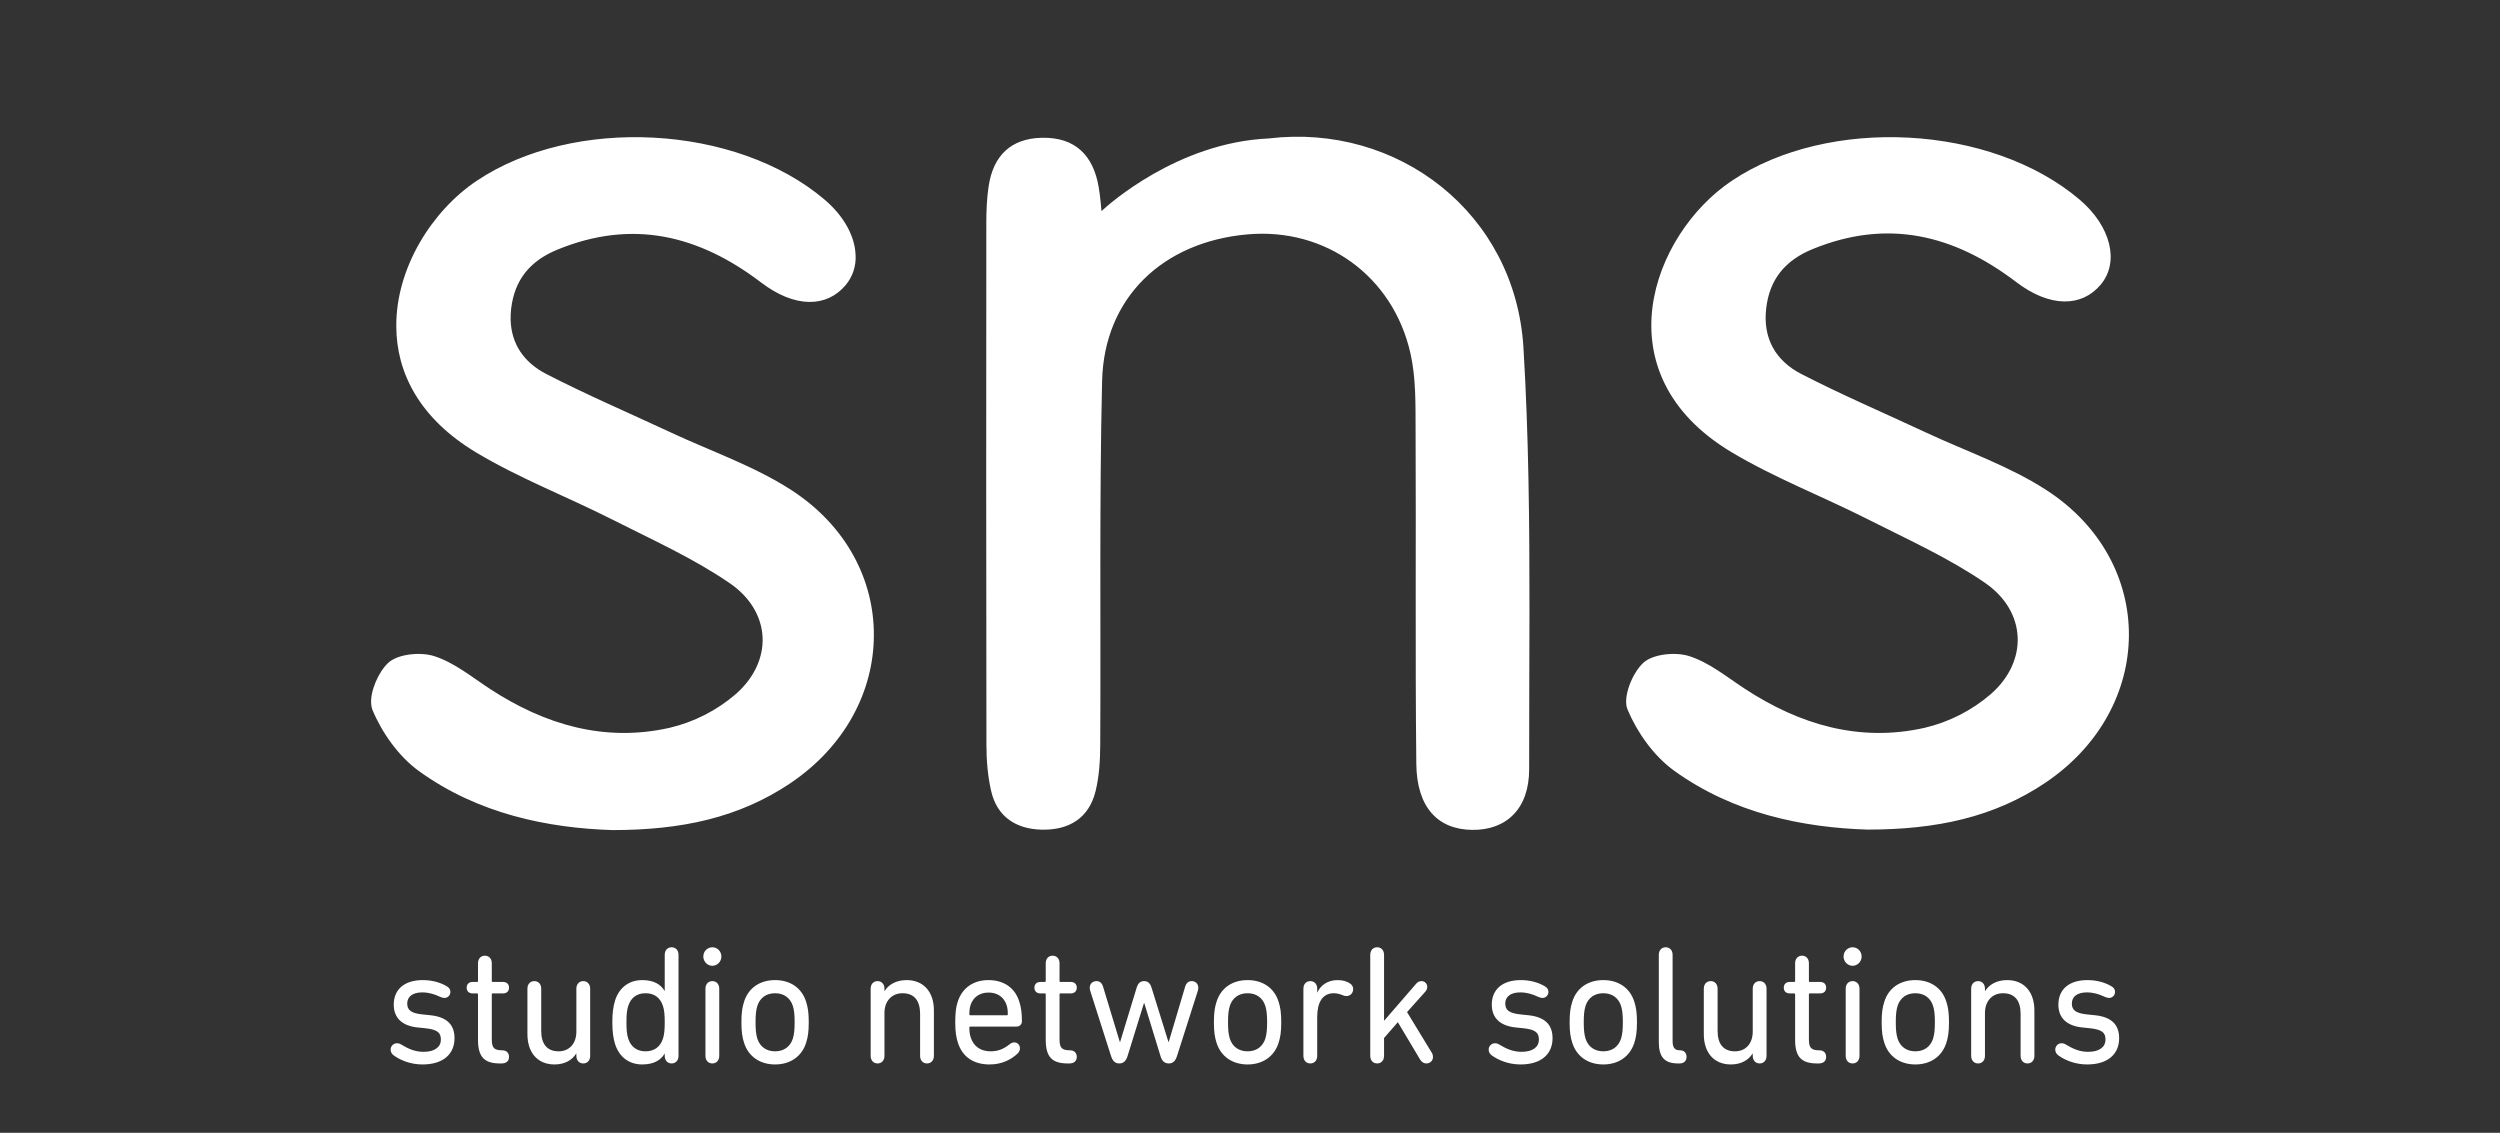 <?xml version="1.0" encoding="UTF-8"?>
<svg width="256px" height="116px" viewBox="0 0 256 116" version="1.1" xmlns="http://www.w3.org/2000/svg" xmlns:xlink="http://www.w3.org/1999/xlink">
    <rect x="0" y="0" width="256" height="116" fill="#333333" stroke="none"/>
    <!-- Generator: Sketch 61.2 (89653) - https://sketch.com -->
    <title>sns</title>
    <desc>Created with Sketch.</desc>
    <g id="03-what-we-do-(SRC)" stroke="none" stroke-width="1" fill="none" fill-rule="evenodd">
        <g id="Group" fill="#FFFFFF">
            <path d="M156.001,35.602 C155.173,21.82 143.142,12.585 129.905,14.179 C120.574,14.592 113.471,20.987 112.84,21.573 L112.789,21.6 C112.753,21.273 112.683,20.197 112.503,19.14 C111.948,15.918 110.114,14.04 106.698,14.108 C103.469,14.171 101.703,15.984 101.237,19.067 C101.055,20.274 101.001,21.513 100.999,22.736 C100.992,31.657 100.987,40.576 100.987,49.497 C100.987,58.42 100.994,67.341 101.01,76.264 C101.012,77.849 101.14,79.469 101.496,81.008 C102.103,83.631 104.026,84.888 106.648,84.956 C109.426,85.027 111.499,83.807 112.185,81.022 C112.562,79.492 112.655,77.865 112.664,76.28 C112.682,73.173 112.683,70.064 112.682,66.956 C112.682,63.849 112.674,60.745 112.676,57.641 C112.68,51.43 112.708,45.219 112.855,39.012 C113.058,30.491 119.058,24.759 127.765,23.998 C135.719,23.302 142.644,28.247 144.433,36.194 C144.992,38.679 144.946,41.321 144.956,43.893 C144.971,46.751 144.974,49.609 144.974,52.467 L144.969,61.041 C144.965,66.766 144.969,72.49 145.03,78.211 C145.076,82.655 147.21,84.931 150.74,84.98 C154.226,85.028 156.592,82.843 156.585,78.761 C156.576,73.363 156.614,67.96 156.617,62.559 C156.624,53.562 156.542,44.568 156.001,35.602 L156.001,35.602 Z M81.019,50.173 C77.223,47.718 72.805,46.206 68.669,44.273 C64.417,42.287 60.094,40.439 55.93,38.292 C53.658,37.117 52.346,35.232 52.287,32.709 C52.281,32.345 52.299,31.98 52.341,31.618 C52.691,28.607 54.323,26.692 57.078,25.563 C64.742,22.416 71.555,24.065 77.949,28.936 C81.403,31.566 84.664,31.506 86.601,29.189 C87.315,28.331 87.676,27.236 87.612,26.124 C87.553,24.236 86.451,22.152 84.441,20.444 C75.351,12.723 58.714,11.876 48.805,18.522 C44.226,21.593 40.533,27.457 40.58,33.432 C40.598,38.086 42.878,42.809 48.769,46.339 C53.198,48.993 58.096,50.869 62.721,53.212 C66.791,55.275 71.007,57.165 74.742,59.73 C76.869,61.191 77.987,63.191 78.089,65.248 C78.176,67.293 77.264,69.393 75.342,71.077 C73.393,72.756 71.063,73.941 68.553,74.531 C61.91,76.019 55.803,74.221 50.185,70.552 C48.328,69.338 46.525,67.847 44.467,67.188 C43.057,66.737 40.742,66.963 39.757,67.873 C38.764,68.789 37.878,70.811 38.014,72.123 C38.032,72.328 38.067,72.518 38.135,72.685 C39.114,75.041 40.823,77.451 42.885,78.947 C48.991,83.367 56.158,84.796 62.716,85 C69.821,85 75.68,83.722 80.899,80.224 C86.578,76.413 89.457,70.742 89.483,65.104 C89.526,59.469 86.721,53.862 81.017,50.173 L81.019,50.173 Z M127.752,100.362 C129.316,100.362 130.493,101.172 130.93,102.586 C131.115,103.155 131.199,103.724 131.199,104.672 C131.199,105.638 131.115,106.207 130.93,106.776 C130.493,108.172 129.316,109 127.752,109 C126.188,109 125.01,108.172 124.573,106.776 C124.388,106.207 124.304,105.638 124.304,104.672 C124.304,103.724 124.388,103.155 124.573,102.586 C125.01,101.172 126.188,100.362 127.752,100.362 Z M164.177,100.362 C165.741,100.362 166.919,101.172 167.356,102.586 C167.541,103.155 167.625,103.724 167.625,104.672 C167.625,105.638 167.541,106.207 167.356,106.776 C166.919,108.172 165.741,109 164.177,109 C162.613,109 161.436,108.172 160.999,106.776 C160.814,106.207 160.73,105.638 160.73,104.672 C160.73,103.724 160.814,103.155 160.999,102.586 C161.436,101.172 162.613,100.362 164.177,100.362 Z M79.369,100.362 C80.933,100.362 82.11,101.172 82.547,102.586 C82.732,103.155 82.816,103.724 82.816,104.672 C82.816,105.638 82.732,106.207 82.547,106.776 C82.11,108.172 80.933,109 79.369,109 C77.805,109 76.628,108.172 76.19,106.776 C76.005,106.207 75.921,105.638 75.921,104.672 C75.921,103.724 76.005,103.155 76.19,102.586 C76.628,101.172 77.805,100.362 79.369,100.362 Z M196.13,100.362 C197.694,100.362 198.871,101.172 199.308,102.586 C199.493,103.155 199.577,103.724 199.577,104.672 C199.577,105.638 199.493,106.207 199.308,106.776 C198.871,108.172 197.694,109 196.13,109 C194.566,109 193.389,108.172 192.952,106.776 C192.767,106.207 192.682,105.638 192.682,104.672 C192.682,103.724 192.767,103.155 192.952,102.586 C193.389,101.172 194.566,100.362 196.13,100.362 Z M180.187,100.466 C180.591,100.466 180.894,100.759 180.894,101.241 L180.894,101.241 L180.894,108.121 C180.894,108.603 180.591,108.897 180.187,108.897 C179.784,108.897 179.481,108.603 179.481,108.121 L179.481,108.121 L179.481,107.879 L179.464,107.879 C179.077,108.517 178.337,109 177.244,109 C175.495,109 174.47,107.776 174.47,105.897 L174.47,105.897 L174.47,101.241 C174.47,100.759 174.772,100.466 175.176,100.466 C175.579,100.466 175.882,100.759 175.882,101.241 L175.882,101.241 L175.882,105.552 C175.882,106.879 176.454,107.655 177.665,107.655 C178.758,107.655 179.481,106.862 179.481,105.638 L179.481,105.638 L179.481,101.241 C179.481,100.759 179.784,100.466 180.187,100.466 Z M68.774,97 C69.178,97 69.48,97.293 69.48,97.776 L69.48,108.121 C69.48,108.603 69.178,108.897 68.774,108.897 C68.37,108.897 68.068,108.603 68.068,108.121 L68.068,107.897 L68.051,107.897 C67.664,108.552 66.958,109 65.764,109 C64.402,109 63.409,108.224 62.989,106.931 C62.787,106.276 62.703,105.621 62.703,104.672 C62.703,103.741 62.787,103.086 62.989,102.431 C63.409,101.138 64.402,100.362 65.764,100.362 C66.975,100.362 67.681,100.828 68.051,101.466 L68.068,101.466 L68.068,97.776 C68.068,97.293 68.37,97 68.774,97 Z M101.214,100.362 C102.795,100.362 103.939,101.155 104.376,102.569 C104.561,103.121 104.645,103.759 104.645,104.569 C104.645,104.897 104.426,105.121 104.09,105.121 L99.364,105.121 C99.297,105.121 99.263,105.155 99.263,105.224 C99.263,105.621 99.297,105.897 99.398,106.224 C99.701,107.172 100.441,107.655 101.433,107.655 C102.223,107.655 102.761,107.414 103.367,106.948 C103.535,106.81 103.686,106.741 103.855,106.741 C104.191,106.741 104.443,107 104.443,107.345 C104.443,107.552 104.359,107.724 104.225,107.862 C103.535,108.517 102.576,109 101.332,109 C99.667,109 98.54,108.207 98.086,106.759 C97.918,106.241 97.817,105.655 97.817,104.672 C97.817,103.69 97.901,103.103 98.069,102.586 C98.524,101.155 99.684,100.362 101.214,100.362 Z M155.735,100.362 C156.677,100.362 157.518,100.603 158.14,100.966 C158.426,101.121 158.561,101.31 158.561,101.569 C158.561,101.914 158.291,102.19 157.955,102.19 C157.821,102.19 157.669,102.155 157.451,102.052 C156.912,101.793 156.307,101.621 155.668,101.621 C154.659,101.621 154.138,102.086 154.138,102.759 C154.138,103.414 154.508,103.759 155.718,103.879 L155.718,103.879 L156.559,103.966 C158.241,104.155 158.981,104.966 158.981,106.31 C158.981,107.931 157.837,109 155.702,109 C154.474,109 153.448,108.569 152.775,108.086 C152.557,107.931 152.439,107.724 152.439,107.483 C152.439,107.138 152.708,106.828 153.095,106.828 C153.23,106.828 153.364,106.862 153.566,106.983 C154.222,107.379 154.911,107.707 155.819,107.707 C156.98,107.707 157.585,107.19 157.585,106.466 C157.585,105.776 157.282,105.431 156.004,105.293 L156.004,105.293 L155.164,105.207 C153.583,105.034 152.759,104.207 152.759,102.879 C152.759,101.31 153.852,100.362 155.735,100.362 Z M43.296,100.362 C44.238,100.362 45.079,100.603 45.701,100.966 C45.987,101.121 46.121,101.31 46.121,101.569 C46.121,101.914 45.852,102.19 45.516,102.19 C45.381,102.19 45.23,102.155 45.011,102.052 C44.473,101.793 43.868,101.621 43.229,101.621 C42.22,101.621 41.699,102.086 41.699,102.759 C41.699,103.414 42.069,103.759 43.279,103.879 L43.279,103.879 L44.12,103.966 C45.802,104.155 46.542,104.966 46.542,106.31 C46.542,107.931 45.398,109 43.263,109 C42.035,109 41.009,108.569 40.336,108.086 C40.118,107.931 40,107.724 40,107.483 C40,107.138 40.269,106.828 40.656,106.828 C40.79,106.828 40.925,106.862 41.127,106.983 C41.783,107.379 42.472,107.707 43.38,107.707 C44.541,107.707 45.146,107.19 45.146,106.466 C45.146,105.776 44.843,105.431 43.565,105.293 L43.565,105.293 L42.724,105.207 C41.144,105.034 40.32,104.207 40.32,102.879 C40.32,101.31 41.413,100.362 43.296,100.362 Z M59.726,100.466 C60.13,100.466 60.433,100.759 60.433,101.241 L60.433,101.241 L60.433,108.121 C60.433,108.603 60.13,108.897 59.726,108.897 C59.323,108.897 59.02,108.603 59.02,108.121 L59.02,108.121 L59.02,107.879 L59.003,107.879 C58.617,108.517 57.877,109 56.783,109 C55.034,109 54.009,107.776 54.009,105.897 L54.009,105.897 L54.009,101.241 C54.009,100.759 54.311,100.466 54.715,100.466 C55.119,100.466 55.421,100.759 55.421,101.241 L55.421,101.241 L55.421,105.552 C55.421,106.879 55.993,107.655 57.204,107.655 C58.297,107.655 59.02,106.862 59.02,105.638 L59.02,105.638 L59.02,101.241 C59.02,100.759 59.323,100.466 59.726,100.466 Z M213.754,100.362 C214.696,100.362 215.537,100.603 216.159,100.966 C216.445,101.121 216.58,101.31 216.58,101.569 C216.58,101.914 216.31,102.19 215.974,102.19 C215.84,102.19 215.688,102.155 215.47,102.052 C214.931,101.793 214.326,101.621 213.687,101.621 C212.678,101.621 212.157,102.086 212.157,102.759 C212.157,103.414 212.527,103.759 213.737,103.879 L213.737,103.879 L214.578,103.966 C216.26,104.155 217,104.966 217,106.31 C217,107.931 215.856,109 213.721,109 C212.493,109 211.467,108.569 210.794,108.086 C210.576,107.931 210.458,107.724 210.458,107.483 C210.458,107.138 210.727,106.828 211.114,106.828 C211.249,106.828 211.383,106.862 211.585,106.983 C212.241,107.379 212.93,107.707 213.838,107.707 C214.999,107.707 215.604,107.19 215.604,106.466 C215.604,105.776 215.301,105.431 214.023,105.293 L214.023,105.293 L213.183,105.207 C211.602,105.034 210.778,104.207 210.778,102.879 C210.778,101.31 211.871,100.362 213.754,100.362 Z M107.79,97.862 C108.193,97.862 108.496,98.155 108.496,98.638 L108.496,98.638 L108.496,100.448 C108.496,100.517 108.53,100.552 108.597,100.552 L108.597,100.552 L109.656,100.552 C110.043,100.552 110.262,100.793 110.262,101.138 C110.262,101.483 110.043,101.724 109.656,101.724 L109.656,101.724 L108.597,101.724 C108.53,101.724 108.496,101.759 108.496,101.828 L108.496,101.828 L108.496,106.414 C108.496,107.293 108.715,107.552 109.572,107.552 C110.01,107.552 110.262,107.828 110.262,108.224 C110.262,108.621 110.01,108.897 109.505,108.897 L109.505,108.897 L109.337,108.897 C107.689,108.897 107.083,108.19 107.083,106.466 L107.083,106.466 L107.083,101.828 C107.083,101.759 107.05,101.724 106.983,101.724 L106.983,101.724 L106.528,101.724 C106.142,101.724 105.923,101.483 105.923,101.138 C105.923,100.793 106.142,100.552 106.528,100.552 L106.528,100.552 L106.983,100.552 C107.05,100.552 107.083,100.517 107.083,100.448 L107.083,100.448 L107.083,98.638 C107.083,98.155 107.386,97.862 107.79,97.862 Z M49.653,97.862 C50.057,97.862 50.359,98.155 50.359,98.638 L50.359,98.638 L50.359,100.448 C50.359,100.517 50.393,100.552 50.46,100.552 L50.46,100.552 L51.52,100.552 C51.907,100.552 52.125,100.793 52.125,101.138 C52.125,101.483 51.907,101.724 51.52,101.724 L51.52,101.724 L50.46,101.724 C50.393,101.724 50.359,101.759 50.359,101.828 L50.359,101.828 L50.359,106.414 C50.359,107.293 50.578,107.552 51.436,107.552 C51.873,107.552 52.125,107.828 52.125,108.224 C52.125,108.621 51.873,108.897 51.368,108.897 L51.368,108.897 L51.2,108.897 C49.552,108.897 48.947,108.19 48.947,106.466 L48.947,106.466 L48.947,101.828 C48.947,101.759 48.913,101.724 48.846,101.724 L48.846,101.724 L48.392,101.724 C48.005,101.724 47.786,101.483 47.786,101.138 C47.786,100.793 48.005,100.552 48.392,100.552 L48.392,100.552 L48.846,100.552 C48.913,100.552 48.947,100.517 48.947,100.448 L48.947,100.448 L48.947,98.638 C48.947,98.155 49.249,97.862 49.653,97.862 Z M141.02,97 C141.424,97 141.727,97.293 141.727,97.776 L141.727,97.776 L141.727,104.534 L145.023,100.724 C145.174,100.552 145.342,100.466 145.561,100.466 C145.88,100.466 146.15,100.707 146.15,101.069 C146.15,101.259 146.082,101.397 145.948,101.552 L145.948,101.552 L144.081,103.638 L146.62,107.81 C146.705,107.948 146.738,108.086 146.738,108.241 C146.738,108.603 146.452,108.897 146.065,108.897 C145.796,108.897 145.578,108.759 145.41,108.483 L145.41,108.483 L143.139,104.672 L141.727,106.293 L141.727,108.121 C141.727,108.603 141.424,108.897 141.02,108.897 C140.617,108.897 140.314,108.603 140.314,108.121 L140.314,108.121 L140.314,97.776 C140.314,97.293 140.617,97 141.02,97 Z M205.531,100.362 C207.28,100.362 208.322,101.586 208.322,103.466 L208.322,103.466 L208.322,108.121 C208.322,108.603 208.02,108.897 207.616,108.897 C207.212,108.897 206.91,108.603 206.91,108.121 L206.91,108.121 L206.91,103.81 C206.91,102.483 206.321,101.707 205.11,101.707 C204.017,101.707 203.26,102.5 203.26,103.724 L203.26,103.724 L203.26,108.121 C203.26,108.603 202.958,108.897 202.554,108.897 C202.15,108.897 201.848,108.603 201.848,108.121 L201.848,108.121 L201.848,101.241 C201.848,100.759 202.15,100.466 202.554,100.466 C202.958,100.466 203.26,100.759 203.26,101.241 L203.26,101.241 L203.26,101.483 L203.277,101.483 C203.664,100.845 204.438,100.362 205.531,100.362 Z M136.967,100.362 C137.522,100.362 137.892,100.5 138.161,100.655 C138.447,100.81 138.565,101.034 138.565,101.276 C138.565,101.69 138.279,102 137.859,102 C137.758,102 137.623,101.966 137.506,101.914 C137.203,101.793 136.917,101.707 136.581,101.707 C135.37,101.707 134.882,102.741 134.882,104.121 L134.882,104.121 L134.882,108.121 C134.882,108.603 134.579,108.897 134.176,108.897 C133.772,108.897 133.469,108.603 133.469,108.121 L133.469,108.121 L133.469,101.241 C133.469,100.759 133.772,100.466 134.176,100.466 C134.579,100.466 134.882,100.759 134.882,101.241 L134.882,101.241 L134.882,101.621 L134.899,101.621 C135.235,100.879 135.975,100.362 136.967,100.362 Z M92.839,100.362 C94.588,100.362 95.631,101.586 95.631,103.466 L95.631,103.466 L95.631,108.121 C95.631,108.603 95.328,108.897 94.925,108.897 C94.521,108.897 94.218,108.603 94.218,108.121 L94.218,108.121 L94.218,103.81 C94.218,102.483 93.63,101.707 92.419,101.707 C91.326,101.707 90.569,102.5 90.569,103.724 L90.569,103.724 L90.569,108.121 C90.569,108.603 90.266,108.897 89.863,108.897 C89.459,108.897 89.156,108.603 89.156,108.121 L89.156,108.121 L89.156,101.241 C89.156,100.759 89.459,100.466 89.863,100.466 C90.266,100.466 90.569,100.759 90.569,101.241 L90.569,101.241 L90.569,101.483 L90.586,101.483 C90.973,100.845 91.746,100.362 92.839,100.362 Z M184.526,97.862 C184.93,97.862 185.232,98.155 185.232,98.638 L185.232,98.638 L185.232,100.448 C185.232,100.517 185.266,100.552 185.333,100.552 L185.333,100.552 L186.393,100.552 C186.78,100.552 186.998,100.793 186.998,101.138 C186.998,101.483 186.78,101.724 186.393,101.724 L186.393,101.724 L185.333,101.724 C185.266,101.724 185.232,101.759 185.232,101.828 L185.232,101.828 L185.232,106.414 C185.232,107.293 185.451,107.552 186.309,107.552 C186.746,107.552 186.998,107.828 186.998,108.224 C186.998,108.621 186.746,108.897 186.242,108.897 L186.242,108.897 L186.073,108.897 C184.425,108.897 183.82,108.19 183.82,106.466 L183.82,106.466 L183.82,101.828 C183.82,101.759 183.786,101.724 183.719,101.724 L183.719,101.724 L183.265,101.724 C182.878,101.724 182.659,101.483 182.659,101.138 C182.659,100.793 182.878,100.552 183.265,100.552 L183.265,100.552 L183.719,100.552 C183.786,100.552 183.82,100.517 183.82,100.448 L183.82,100.448 L183.82,98.638 C183.82,98.155 184.123,97.862 184.526,97.862 Z M189.706,100.466 C190.109,100.466 190.412,100.759 190.412,101.241 L190.412,101.241 L190.412,108.121 C190.412,108.603 190.109,108.897 189.706,108.897 C189.302,108.897 189,108.603 189,108.121 L189,108.121 L189,101.241 C189,100.759 189.302,100.466 189.706,100.466 Z M122.034,100.466 C122.437,100.466 122.707,100.759 122.707,101.155 C122.707,101.241 122.69,101.362 122.656,101.466 L122.656,101.466 L120.52,108.155 C120.352,108.672 120.083,108.897 119.696,108.897 C119.276,108.897 118.99,108.672 118.839,108.155 L118.839,108.155 L117.174,102.724 L117.14,102.724 L115.458,108.155 C115.29,108.672 115.021,108.897 114.617,108.897 C114.214,108.897 113.945,108.672 113.777,108.155 L113.777,108.155 L111.641,101.466 C111.607,101.362 111.59,101.241 111.59,101.155 C111.59,100.759 111.859,100.466 112.28,100.466 C112.633,100.466 112.852,100.672 112.969,101.086 L112.969,101.086 L114.668,106.69 L114.702,106.69 L116.383,101.172 C116.535,100.672 116.77,100.466 117.157,100.466 C117.544,100.466 117.779,100.672 117.93,101.172 L117.93,101.172 L119.646,106.69 L119.679,106.69 L121.344,101.086 C121.462,100.672 121.681,100.466 122.034,100.466 Z M170.568,97 C170.972,97 171.274,97.293 171.274,97.776 L171.274,97.776 L171.274,106.603 C171.274,107.293 171.493,107.552 172.048,107.552 C172.451,107.552 172.704,107.828 172.704,108.224 C172.704,108.621 172.451,108.897 171.981,108.897 L171.981,108.897 L171.829,108.897 C170.383,108.897 169.862,108.172 169.862,106.69 L169.862,106.69 L169.862,97.776 C169.862,97.293 170.164,97 170.568,97 Z M72.945,100.466 C73.348,100.466 73.651,100.759 73.651,101.241 L73.651,101.241 L73.651,108.121 C73.651,108.603 73.348,108.897 72.945,108.897 C72.541,108.897 72.238,108.603 72.238,108.121 L72.238,108.121 L72.238,101.241 C72.238,100.759 72.541,100.466 72.945,100.466 Z M66.1,101.707 C65.209,101.707 64.603,102.172 64.334,103 C64.183,103.448 64.149,103.966 64.149,104.672 C64.149,105.397 64.183,105.914 64.334,106.362 C64.603,107.19 65.209,107.655 66.1,107.655 C67.008,107.655 67.614,107.19 67.883,106.362 C68.034,105.914 68.068,105.397 68.068,104.672 C68.068,103.966 68.034,103.448 67.883,103 C67.614,102.172 67.008,101.707 66.1,101.707 Z M164.177,101.707 C163.286,101.707 162.63,102.172 162.361,103 C162.227,103.448 162.176,103.879 162.176,104.672 C162.176,105.466 162.227,105.914 162.361,106.362 C162.63,107.19 163.286,107.655 164.177,107.655 C165.069,107.655 165.725,107.19 165.994,106.362 C166.128,105.914 166.179,105.466 166.179,104.672 C166.179,103.879 166.128,103.448 165.994,103 C165.725,102.172 165.069,101.707 164.177,101.707 Z M196.13,101.707 C195.239,101.707 194.583,102.172 194.314,103 C194.179,103.448 194.129,103.879 194.129,104.672 C194.129,105.466 194.179,105.914 194.314,106.362 C194.583,107.19 195.239,107.655 196.13,107.655 C197.021,107.655 197.677,107.19 197.946,106.362 C198.081,105.914 198.131,105.466 198.131,104.672 C198.131,103.879 198.081,103.448 197.946,103 C197.677,102.172 197.021,101.707 196.13,101.707 Z M127.752,101.707 C126.86,101.707 126.204,102.172 125.935,103 C125.801,103.448 125.75,103.879 125.75,104.672 C125.75,105.466 125.801,105.914 125.935,106.362 C126.204,107.19 126.86,107.655 127.752,107.655 C128.643,107.655 129.299,107.19 129.568,106.362 C129.702,105.914 129.753,105.466 129.753,104.672 C129.753,103.879 129.702,103.448 129.568,103 C129.299,102.172 128.643,101.707 127.752,101.707 Z M79.369,101.707 C78.478,101.707 77.822,102.172 77.553,103 C77.418,103.448 77.368,103.879 77.368,104.672 C77.368,105.466 77.418,105.914 77.553,106.362 C77.822,107.19 78.478,107.655 79.369,107.655 C80.26,107.655 80.916,107.19 81.185,106.362 C81.32,105.914 81.37,105.466 81.37,104.672 C81.37,103.879 81.32,103.448 81.185,103 C80.916,102.172 80.26,101.707 79.369,101.707 Z M101.231,101.638 C100.323,101.638 99.65,102.103 99.381,102.931 C99.297,103.19 99.263,103.483 99.263,103.862 C99.263,103.931 99.297,103.966 99.364,103.966 L103.098,103.966 C103.165,103.966 103.199,103.931 103.199,103.862 C103.199,103.483 103.165,103.19 103.081,102.931 C102.812,102.103 102.139,101.638 101.231,101.638 Z M72.945,97 C73.449,97 73.87,97.414 73.87,97.948 C73.87,98.466 73.449,98.897 72.945,98.897 C72.44,98.897 72.02,98.466 72.02,97.948 C72.02,97.414 72.44,97 72.945,97 Z M189.706,97 C190.21,97 190.631,97.414 190.631,97.948 C190.631,98.466 190.21,98.897 189.706,98.897 C189.201,98.897 188.781,98.466 188.781,97.948 C188.781,97.414 189.201,97 189.706,97 Z M177.322,18.522 C187.231,11.876 203.867,12.723 212.956,20.444 C216.149,23.156 217.06,26.818 215.117,29.142 C213.181,31.46 209.919,31.516 206.467,28.886 C200.072,24.017 193.26,22.368 185.596,25.514 C182.84,26.646 181.208,28.559 180.858,31.57 C180.499,34.671 181.844,36.948 184.446,38.292 C188.61,40.439 192.933,42.287 197.185,44.273 C201.321,46.206 205.739,47.718 209.533,50.173 L209.533,50.173 C220.928,57.541 220.756,72.566 209.414,80.174 C204.196,83.672 198.335,84.95 191.231,84.95 C184.672,84.746 177.505,83.317 171.403,78.898 C169.339,77.401 167.631,74.991 166.653,72.636 C166.144,71.409 167.14,68.921 168.274,67.873 C169.26,66.963 171.574,66.737 172.983,67.188 C175.042,67.847 176.846,69.338 178.703,70.552 C184.321,74.221 190.428,76.019 197.071,74.531 C199.581,73.941 201.91,72.756 203.86,71.077 C207.728,67.685 207.517,62.605 203.26,59.68 C199.524,57.115 195.308,55.225 191.239,53.162 C186.614,50.819 181.715,48.943 177.287,46.29 C163.851,38.238 169.192,23.976 177.322,18.522 Z" id="Combined-Shape"></path>
        </g>
    </g>
</svg>